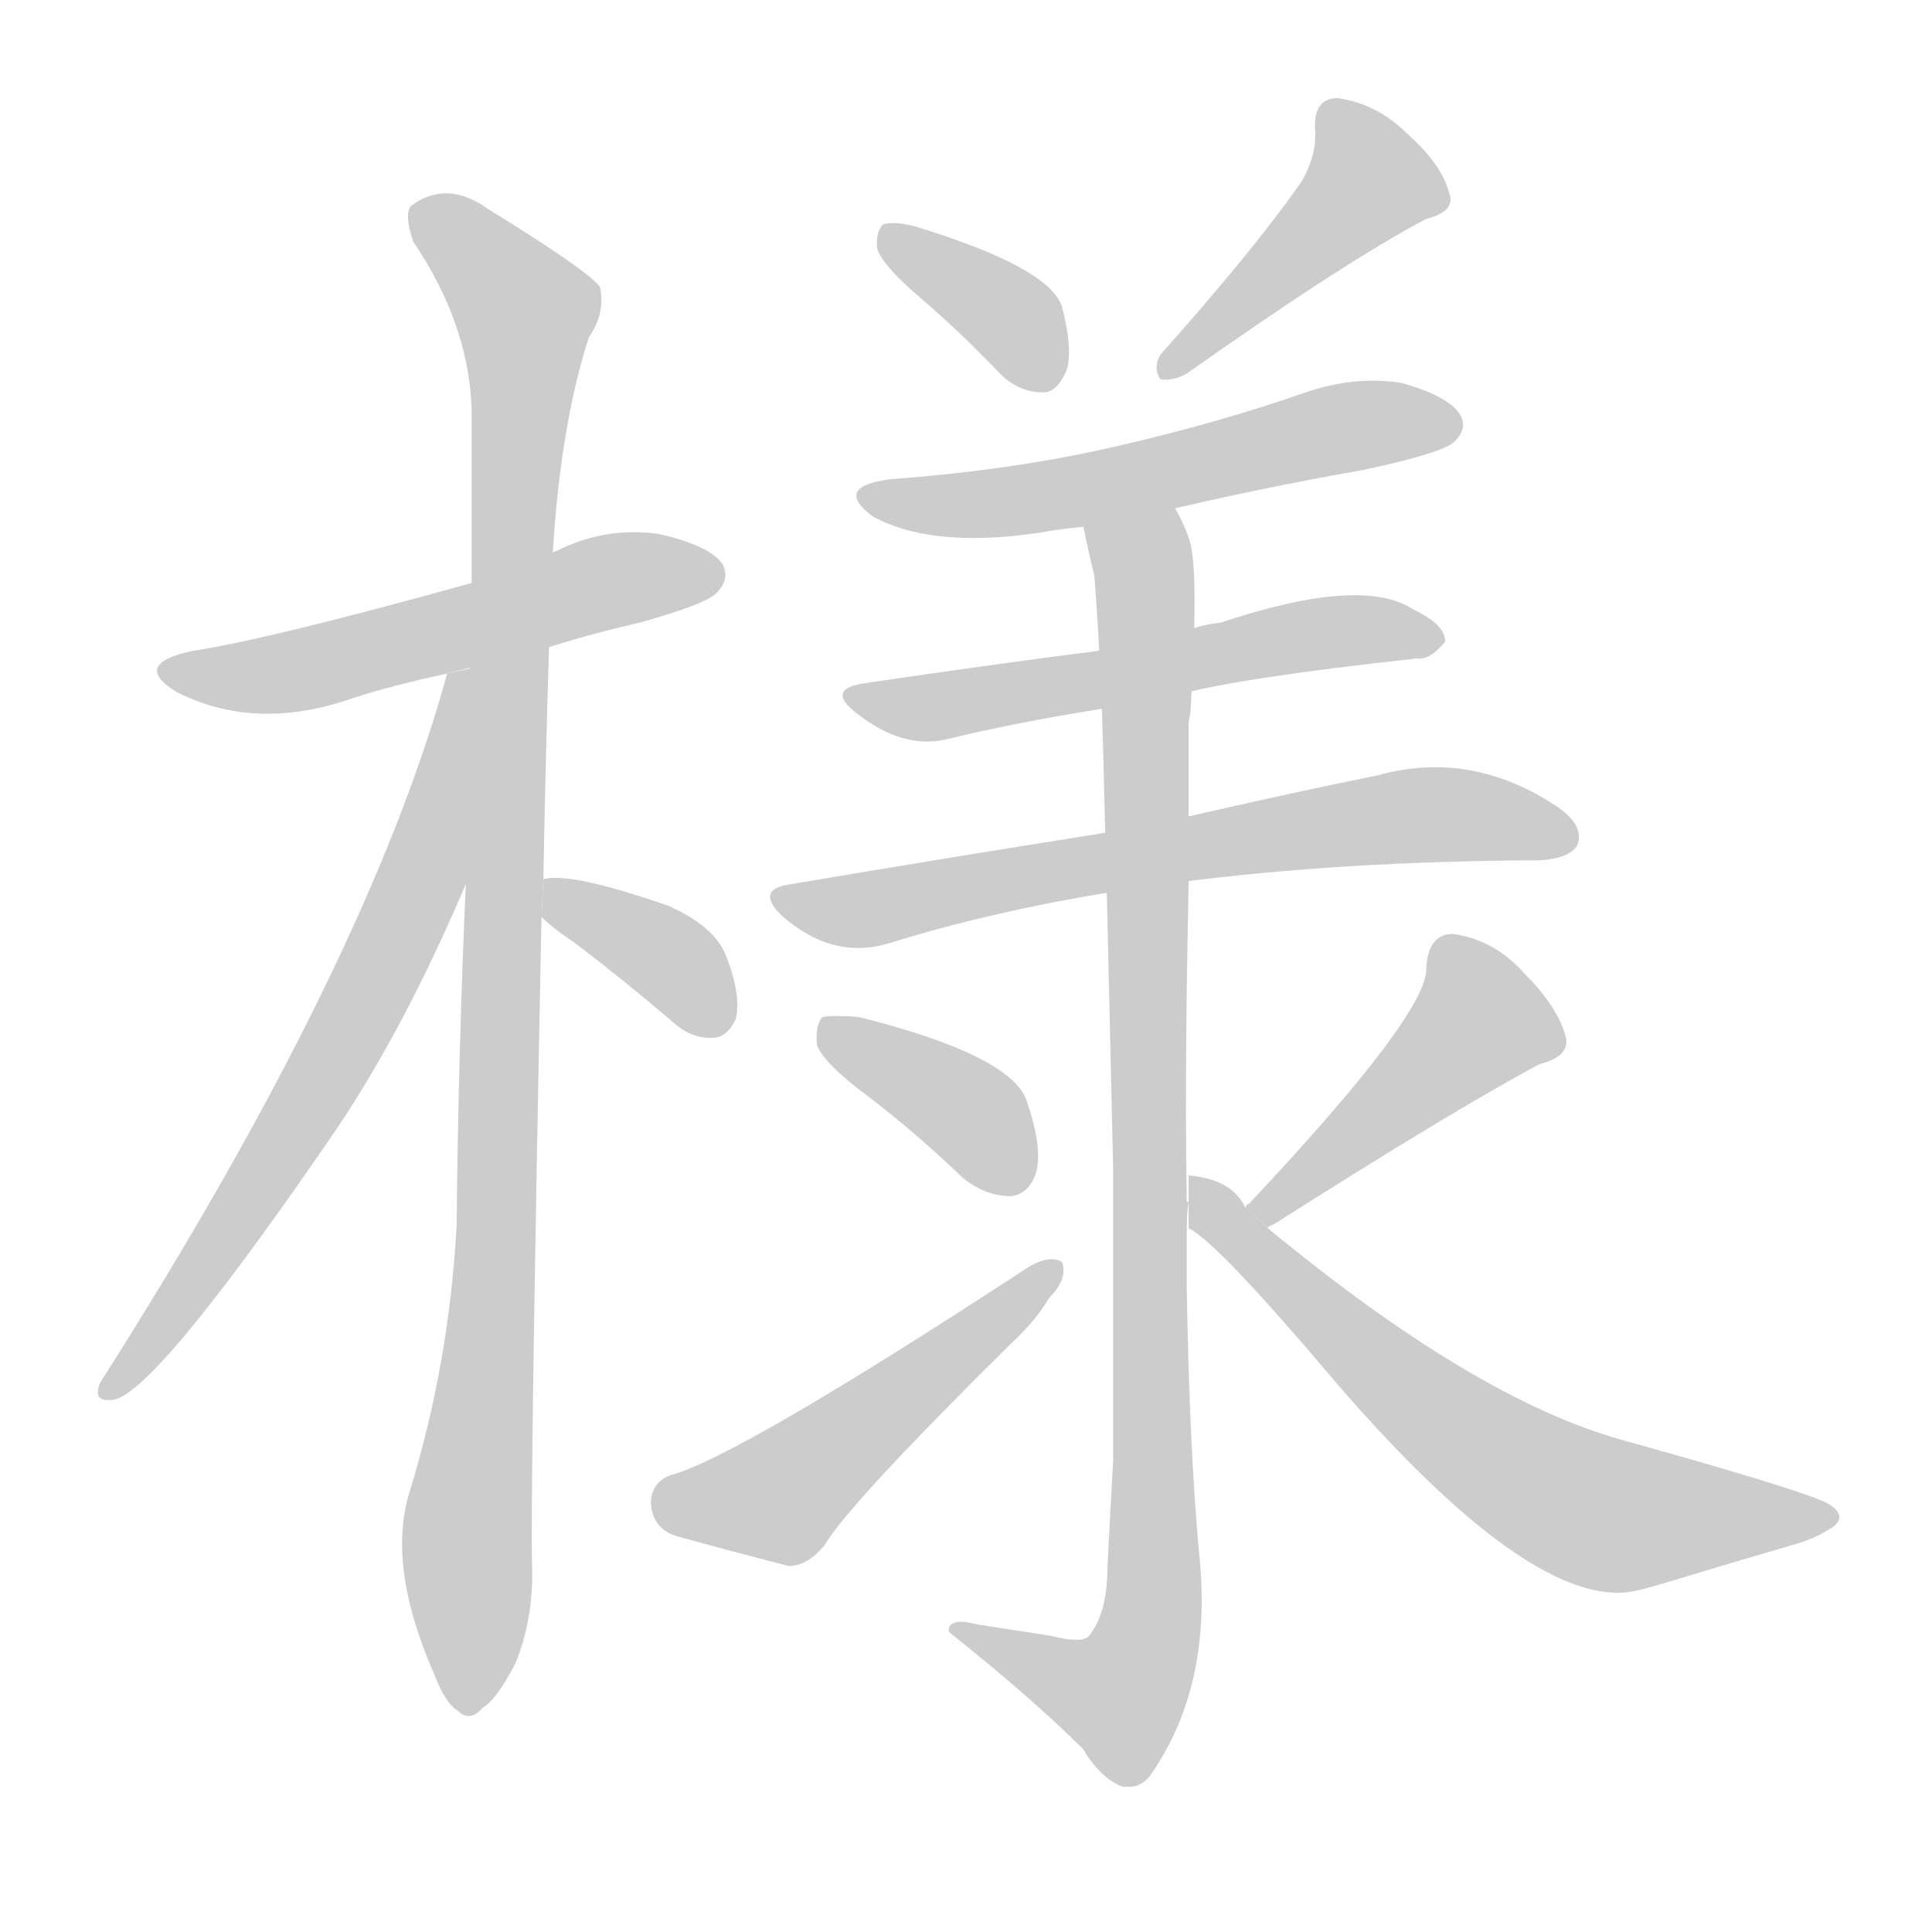 <!--
AnimCJK 2016-2017 Copyright Francois Mizessyn, http://gooo.free.fr/animCJK/
Derived from:
    MakeMeAHanzi project - https://github.com/skishore/makemeahanzi
    Arphic PL KaitiM GB - https://apps.ubuntu.com/cat/applications/precise/fonts-arphic-gkai00mp/
    Arphic PL UKai - https://apps.ubuntu.com/cat/applications/fonts-arphic-ukai/
You can redistribute and/or modify this file under the terms of the Arphic Public License
as published by Arphic Technology Co., Ltd.
You should have received a copy of this license (the directory "APL") along with this file;
if not, see http://ftp.gnu.org/non-gnu/chinese-fonts-truetype/LICENSE.
-->
<svg id="z27096" class="acjk" version="1.1" viewBox="0 0 1024 1024" xmlns="http://www.w3.org/2000/svg" xmlns:xlink="http://www.w3.org/1999/xlink">
<style>
<![CDATA[
@keyframes z27096k {
	from {
		stroke:#c00;
		stroke-dashoffset:3334;
	}
	75% {
		stroke:#c00;
		stroke-dashoffset:0;
	}
	to {
		stroke:#000;
	}
}
#z27096 path[clip-path] {
	animation:z27096k 1s linear both;
	stroke-dasharray:3334;
	stroke-width:128;
	stroke-linecap:round;
	fill:none;
}
#z27096 path[clip-path="url(#z27096c1)"] {animation-delay:1s;}
#z27096 path[clip-path="url(#z27096c2)"] {animation-delay:2s;}
#z27096 path[clip-path="url(#z27096c3)"] {animation-delay:3s;}
#z27096 path[clip-path="url(#z27096c4)"] {animation-delay:4s;}
#z27096 path[clip-path="url(#z27096c5)"] {animation-delay:5s;}
#z27096 path[clip-path="url(#z27096c6)"] {animation-delay:6s;}
#z27096 path[clip-path="url(#z27096c7)"] {animation-delay:7s;}
#z27096 path[clip-path="url(#z27096c8)"] {animation-delay:8s;}
#z27096 path[clip-path="url(#z27096c9)"] {animation-delay:9s;}
#z27096 path[clip-path="url(#z27096c10)"] {animation-delay:10s;}
#z27096 path[clip-path="url(#z27096c11)"] {animation-delay:11s;}
#z27096 path[clip-path="url(#z27096c12)"] {animation-delay:12s;}
#z27096 path[clip-path="url(#z27096c13)"] {animation-delay:13s;}
#z27096 path[clip-path="url(#z27096c14)"] {animation-delay:14s;}
#z27096 path {fill:#ccc;}
]]>
</style>
<path id="z27096d1" d="M291 343Q313 336 339 330Q375 320 380 314Q387 307 383 299Q376 289 349 283Q321 279 295 292Q294 292 293 293L250 309Q142 339 102 345Q69 352 94 367Q136 388 187 370Q209 363 237 357L291 343 Z"/>
<path id="z27096d2" d="M288 466Q289 408 291 343L293 293Q297 226 312 179Q321 166 318 152Q311 143 259 111Q237 95 218 109Q214 113 219 128Q250 174 250 221Q250 263 250 309L247 466Q243 554 242 650Q238 723 217 791Q205 830 230 887Q236 903 243 907Q249 913 256 905Q263 901 273 882Q283 858 282 829Q281 789 287 486L288 466 Z"/>
<path id="z27096d3" d="M237 357Q195 510 53 733Q49 743 59 742Q80 742 178 599Q215 544 248 466L250 354L237 357 Z"/>
<path id="z27096d4" d="M287 486Q293 492 305 500Q330 519 357 542Q367 551 379 550Q386 549 390 540Q393 528 385 507Q379 491 354 480Q302 462 288 466L287 486 Z"/>
<path id="z27096d5" d="M488 158Q509 176 530 198Q540 208 553 208Q560 208 565 197Q569 187 563 163Q557 142 485 120Q473 117 468 119Q464 123 465 132Q468 141 488 158 Z"/>
<path id="z27096d6" d="M690 96Q665 132 615 188Q611 195 615 201Q622 202 629 198Q714 138 756 116Q772 112 768 102Q764 87 746 71Q730 55 709 52Q696 52 697 69Q698 82 690 96 Z"/>
<path id="z27096d7" d="M612 272Q666 259 723 249Q765 240 771 234Q778 227 774 220Q768 210 743 203Q718 199 692 208Q646 224 594 236Q539 249 472 254Q441 258 463 274Q497 292 559 281Q566 280 576 279L612 272 Z"/>
<path id="z27096d8" d="M625 368Q659 359 751 349Q758 350 766 340Q766 331 749 323Q722 305 647 330Q637 331 627 335L582 345Q534 351 459 362Q437 365 454 378Q478 397 501 392Q538 383 582 376L625 368 Z"/>
<path id="z27096d9" d="M582 442Q506 454 417 469Q401 472 414 485Q441 509 471 500Q609 457 814 456L816 456Q832 455 836 448Q840 438 826 428Q780 397 730 411Q685 420 620 435L582 442 Z"/>
<path id="z27096d10" d="M599 947C598 947 597 947 595 947C587 944 580 937 574 927C556 909 533 889 503 865C502 860 507 858 518 861C531 863 544 865 557 867C569 870 576 870 578 866C584 858 587 846 587 830C588 810 589 792 590 774C590 743 590 692 590 620L587 489L585 410C584 365 582 330 580 305C578 297 576 288 574 278C575 278 576 278 577 277L611 270C615 270 619 269 622 268C625 273 628 279 630 285C634 295 634 326 631 377C631 379 630 381 630 383L630 467C629 518 628 575 629 637L630 637C629 643 629 649 629 656L629 683C630 739 632 787 636 828C640 873 631 911 609 942C605 946 602 947 599 947 Z"/>
<path id="z27096d11" d="M460 581Q485 600 510 624Q522 634 536 634Q545 633 549 622Q553 609 544 583Q535 559 455 539Q442 538 436 539Q432 543 433 554Q437 564 460 581 Z"/>
<path id="z27096d12" d="M355 782Q345 786 345 797Q346 810 358 814Q383 821 418 830Q428 830 437 819Q450 797 536 712Q549 700 556 688Q566 678 563 669Q557 665 546 671Q390 773 355 782 Z"/>
<path id="z27096d13" d="M672 651Q672 650 675 649Q771 588 816 564Q832 560 830 550Q826 534 808 516Q792 498 770 495Q757 495 756 513Q757 537 662 638Q661 638 660 640L672 651 Z"/>
<path id="z27096d14" d="M660 640Q653 625 630 623L630 651Q645 658 710 735Q809 849 862 844Q869 843 879 840Q922 827 953 818Q963 815 972 809Q979 803 969 797Q956 790 859 763Q781 741 672 651L660 640 Z"/>
<defs>
	<clipPath id="z27096c1"><use xlink:href="#z27096d1"/></clipPath>
	<clipPath id="z27096c2"><use xlink:href="#z27096d2"/></clipPath>
	<clipPath id="z27096c3"><use xlink:href="#z27096d3"/></clipPath>
	<clipPath id="z27096c4"><use xlink:href="#z27096d4"/></clipPath>
	<clipPath id="z27096c5"><use xlink:href="#z27096d5"/></clipPath>
	<clipPath id="z27096c6"><use xlink:href="#z27096d6"/></clipPath>
	<clipPath id="z27096c7"><use xlink:href="#z27096d7"/></clipPath>
	<clipPath id="z27096c8"><use xlink:href="#z27096d8"/></clipPath>
	<clipPath id="z27096c9"><use xlink:href="#z27096d9"/></clipPath>
	<clipPath id="z27096c10"><use xlink:href="#z27096d10"/></clipPath>
	<clipPath id="z27096c11"><use xlink:href="#z27096d11"/></clipPath>
	<clipPath id="z27096c12"><use xlink:href="#z27096d12"/></clipPath>
	<clipPath id="z27096c13"><use xlink:href="#z27096d13"/></clipPath>
	<clipPath id="z27096c14"><use xlink:href="#z27096d14"/></clipPath>
</defs>
<path pathLength="3333" clip-path="url(#z27096c1)" d="M94 357L378 304"/>
<path pathLength="3333" clip-path="url(#z27096c2)" d="M222 113L282 170L248 902"/>
<path pathLength="3333" clip-path="url(#z27096c3)" d="M242 364L197 522L60 736"/>
<path pathLength="3333" clip-path="url(#z27096c4)" d="M295 471L384 540"/>
<path pathLength="3333" clip-path="url(#z27096c5)" d="M473 126L540 172L547 203"/>
<path pathLength="3333" clip-path="url(#z27096c6)" d="M704 59L729 101L619 193"/>
<path pathLength="3333" clip-path="url(#z27096c7)" d="M464 263L767 225"/>
<path pathLength="3333" clip-path="url(#z27096c8)" d="M453 367L758 341"/>
<path pathLength="3333" clip-path="url(#z27096c9)" d="M416 474L754 432L833 442"/>
<path pathLength="3333" clip-path="url(#z27096c10)" d="M616 274L609 864L590 906L512 865"/>
<path pathLength="3333" clip-path="url(#z27096c11)" d="M441 547L542 628"/>
<path pathLength="3333" clip-path="url(#z27096c12)" d="M349 797L417 793L555 676"/>
<path pathLength="3333" clip-path="url(#z27096c13)" d="M767 500L789 543L669 642"/>
<path pathLength="3333" clip-path="url(#z27096c14)" d="M636 630L827 793L966 805"/>
</svg>